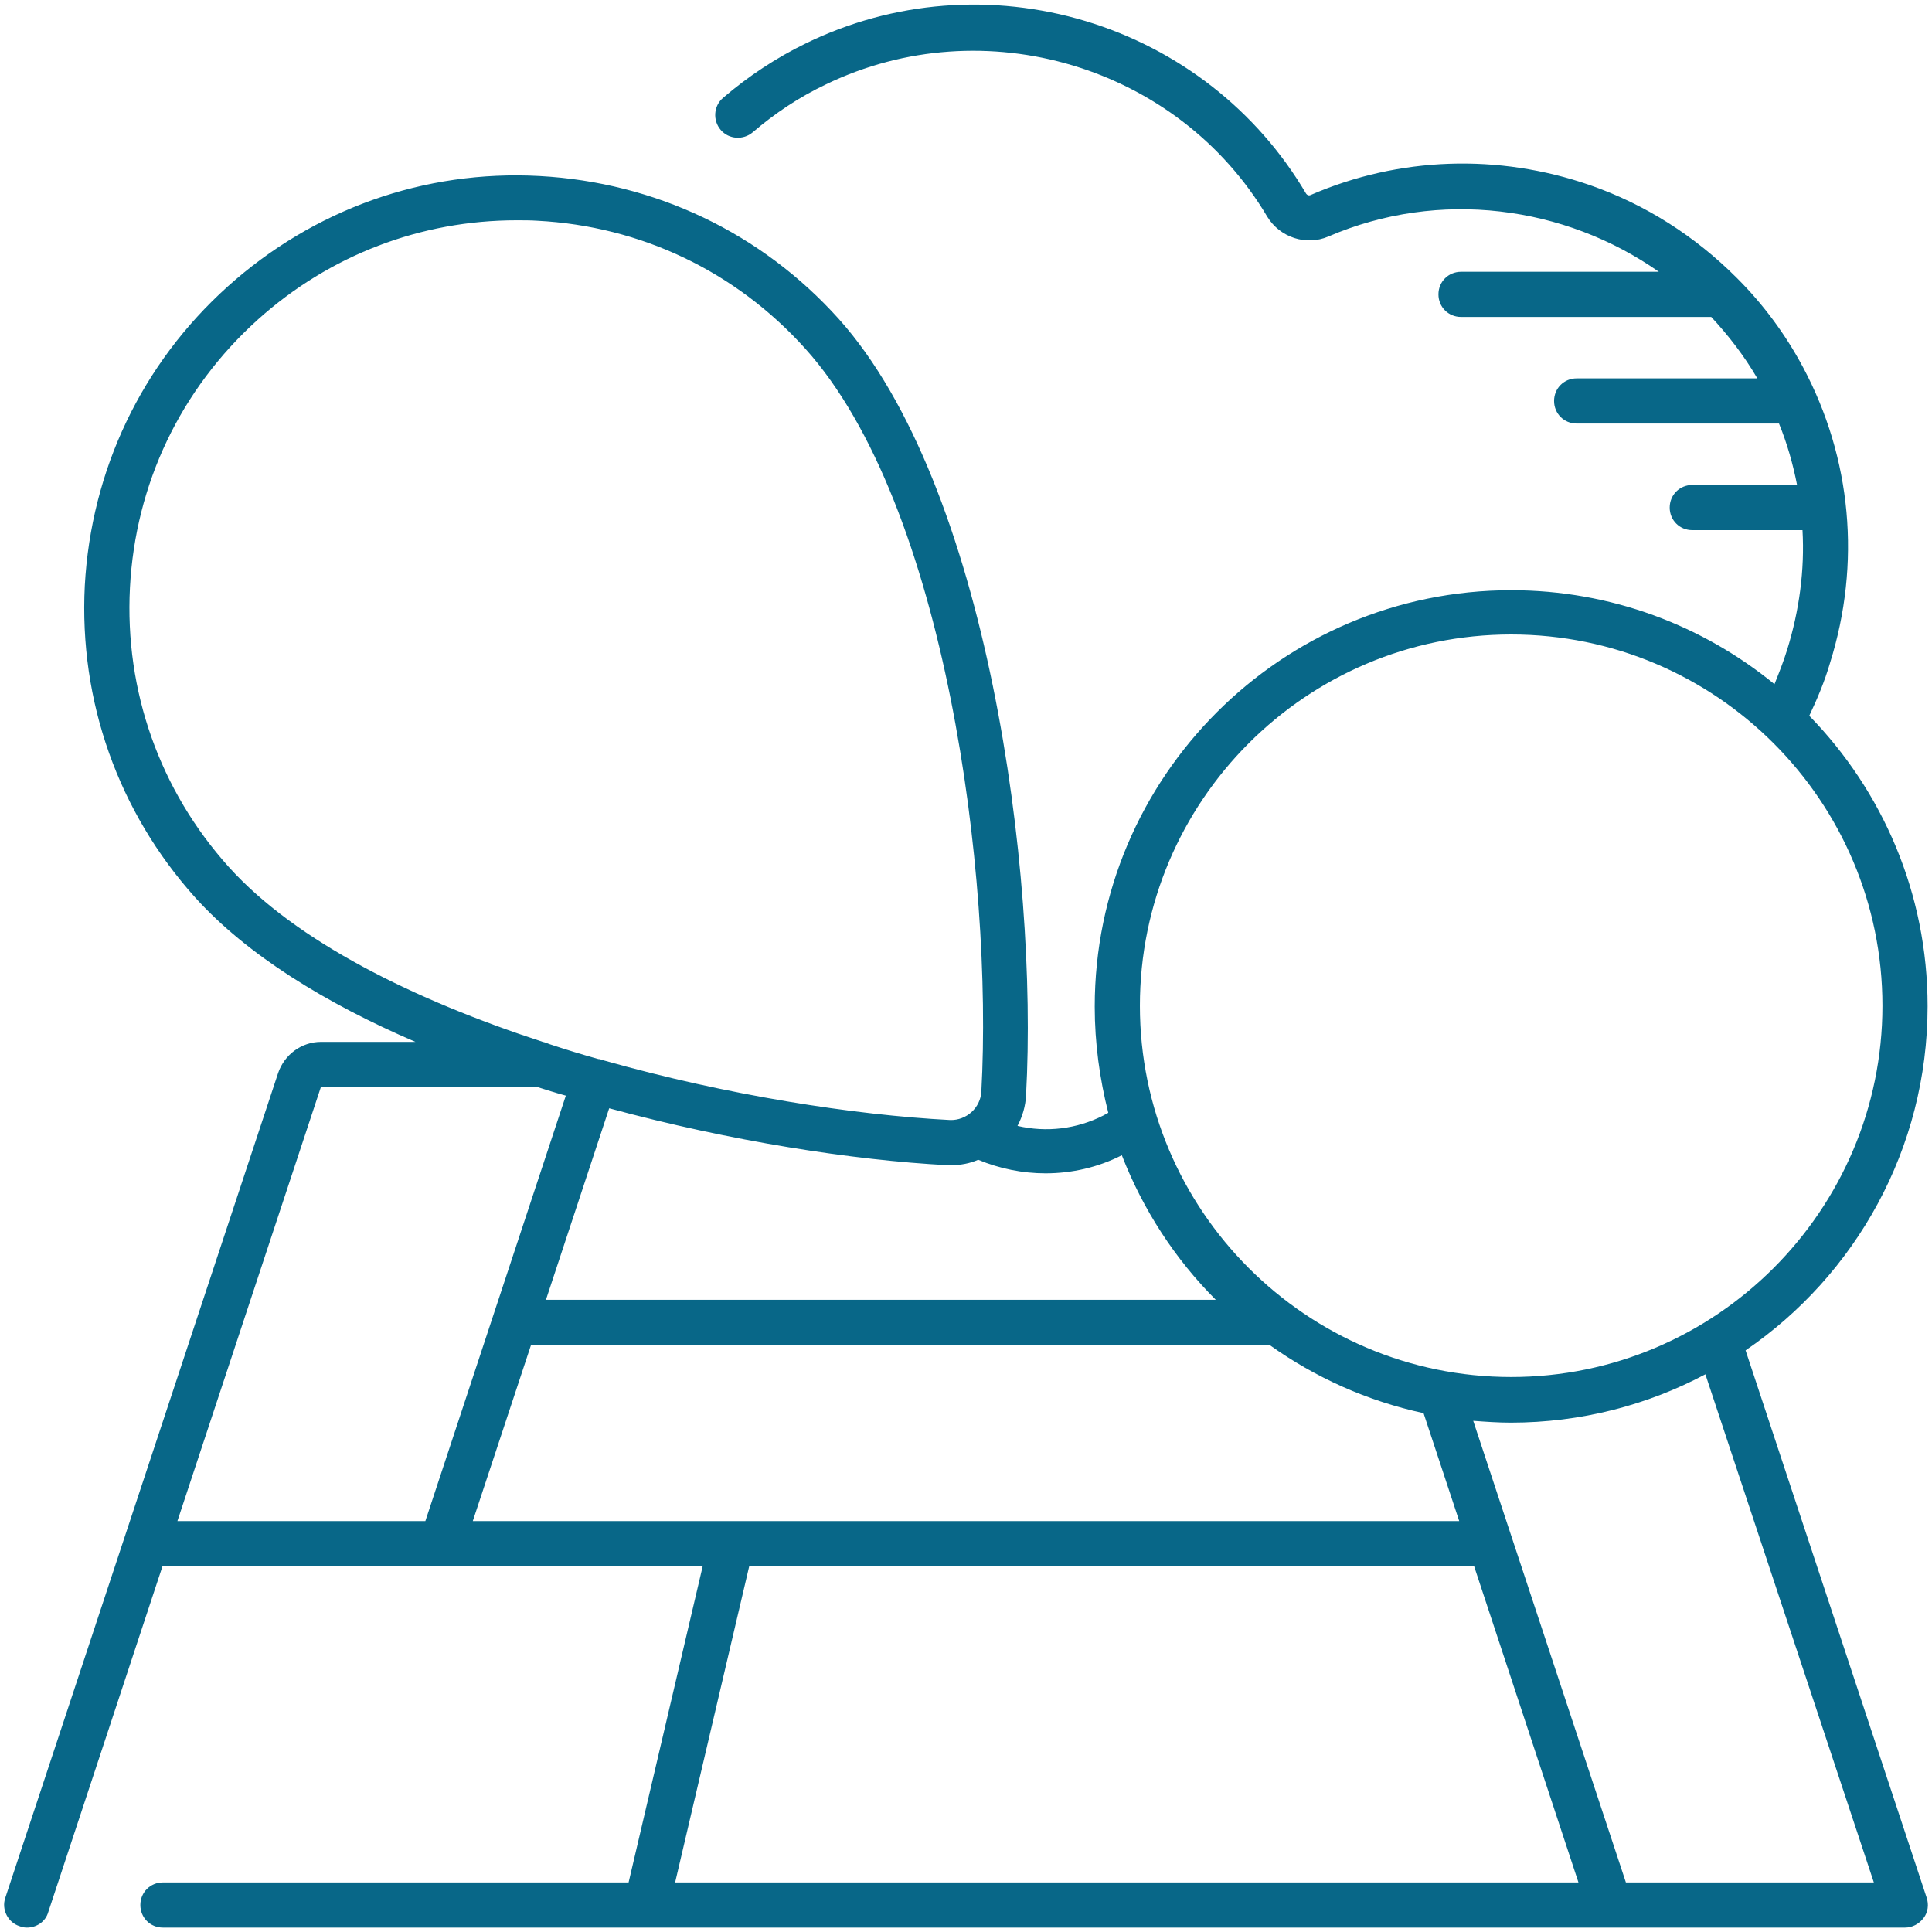 <svg width="132" height="132" viewBox="0 0 132 132" fill="none" xmlns="http://www.w3.org/2000/svg">
<path d="M119.263 92.261C126.762 87.139 131.7 78.498 131.7 68.746C131.7 61.032 128.614 54.027 123.615 48.904C124.17 47.731 124.664 46.559 125.034 45.293C127.163 38.504 126.515 31.314 123.183 25.081C121.979 22.828 120.467 20.791 118.708 19.032C118.677 19.001 118.677 19.001 118.646 18.97C115.838 16.162 112.443 13.971 108.617 12.644C102.383 10.484 95.594 10.7 89.546 13.323C89.422 13.385 89.299 13.323 89.237 13.23C85.874 7.521 80.504 3.355 74.178 1.442C67.821 -0.471 61.032 0.054 55.076 2.954C53.039 3.942 51.126 5.207 49.398 6.688C48.75 7.244 48.688 8.231 49.243 8.879C49.799 9.527 50.786 9.589 51.434 9.034C52.947 7.737 54.613 6.627 56.434 5.763C67.234 0.547 80.473 4.497 86.583 14.804C87.447 16.224 89.237 16.81 90.749 16.162C98.341 12.891 106.92 14.064 113.338 18.569H99.822C98.958 18.569 98.279 19.248 98.279 20.112C98.279 20.976 98.958 21.655 99.822 21.655H116.918C118.091 22.92 119.171 24.309 120.066 25.852H107.722C106.858 25.852 106.179 26.531 106.179 27.395C106.179 28.259 106.858 28.938 107.722 28.938H121.547C122.102 30.296 122.504 31.715 122.781 33.135H115.622C114.758 33.135 114.079 33.814 114.079 34.678C114.079 35.542 114.758 36.221 115.622 36.221H123.152C123.306 38.936 122.936 41.714 122.102 44.398C121.856 45.201 121.547 45.972 121.238 46.744C116.332 42.732 110.067 40.325 103.247 40.325C87.54 40.325 74.795 53.101 74.795 68.777C74.795 71.277 75.135 73.715 75.721 76.029L75.381 76.215C73.561 77.14 71.493 77.387 69.518 76.924C69.858 76.276 70.073 75.566 70.104 74.795C70.938 59.612 67.481 33.135 57.298 21.779C52.021 15.915 44.769 12.459 36.869 12.027C28.969 11.595 21.408 14.31 15.545 19.587C9.682 24.864 6.226 32.116 5.793 40.016C5.392 47.886 8.077 55.477 13.354 61.34C16.872 65.228 22.211 68.531 28.383 71.184H21.933C20.606 71.184 19.433 72.048 19.001 73.314L0.362 129.663C0.084 130.465 0.547 131.36 1.35 131.607C1.504 131.669 1.658 131.7 1.843 131.7C2.492 131.7 3.109 131.298 3.294 130.65L11.101 107.012H30.172H48.009L42.948 128.614H11.132C10.268 128.614 9.589 129.293 9.589 130.157C9.589 131.021 10.268 131.7 11.132 131.7H44.182H109.975H130.157C130.65 131.7 131.113 131.453 131.422 131.052C131.731 130.65 131.792 130.126 131.638 129.663L119.263 92.261ZM103.247 43.349C117.258 43.349 128.614 54.736 128.614 68.716C128.614 82.695 117.227 94.082 103.247 94.082C89.268 94.082 77.881 82.695 77.881 68.716C77.881 54.736 89.237 43.349 103.247 43.349ZM71.431 80.165C73.221 80.165 75.011 79.763 76.647 78.93C78.097 82.664 80.288 86.028 83.065 88.805H37.301L41.621 75.721C49.922 77.973 58.285 79.269 64.735 79.609C64.828 79.609 64.92 79.609 64.982 79.609C65.63 79.609 66.278 79.486 66.833 79.239C68.315 79.856 69.888 80.165 71.431 80.165ZM15.638 59.242C10.916 53.996 8.509 47.207 8.879 40.14C9.25 33.073 12.336 26.593 17.613 21.84C22.519 17.427 28.753 15.051 35.295 15.051C35.758 15.051 36.252 15.051 36.715 15.082C43.781 15.452 50.262 18.538 55.014 23.815C64.642 34.493 67.852 59.921 67.049 74.579C66.988 75.69 66.031 76.554 64.92 76.523C58.347 76.184 49.645 74.826 41.251 72.45C41.22 72.45 41.189 72.419 41.158 72.419C41.066 72.388 40.973 72.357 40.881 72.357C39.77 72.048 38.659 71.709 37.548 71.339C37.394 71.277 37.239 71.215 37.085 71.184C28.29 68.314 20.236 64.334 15.638 59.242ZM29.061 103.926H12.12L21.933 74.24H36.622C37.301 74.456 37.98 74.671 38.659 74.857L29.061 103.926ZM32.302 103.926L36.282 91.891H86.738C89.854 94.113 93.403 95.718 97.261 96.551L99.699 103.926H32.302ZM46.127 128.614L51.188 107.012H100.717L107.845 128.614H46.127ZM111.086 128.614L100.655 97.075C101.488 97.137 102.352 97.199 103.217 97.199C108.031 97.199 112.567 95.995 116.517 93.897L128.027 128.614H111.086Z" fill="#086788"/>
</svg>
